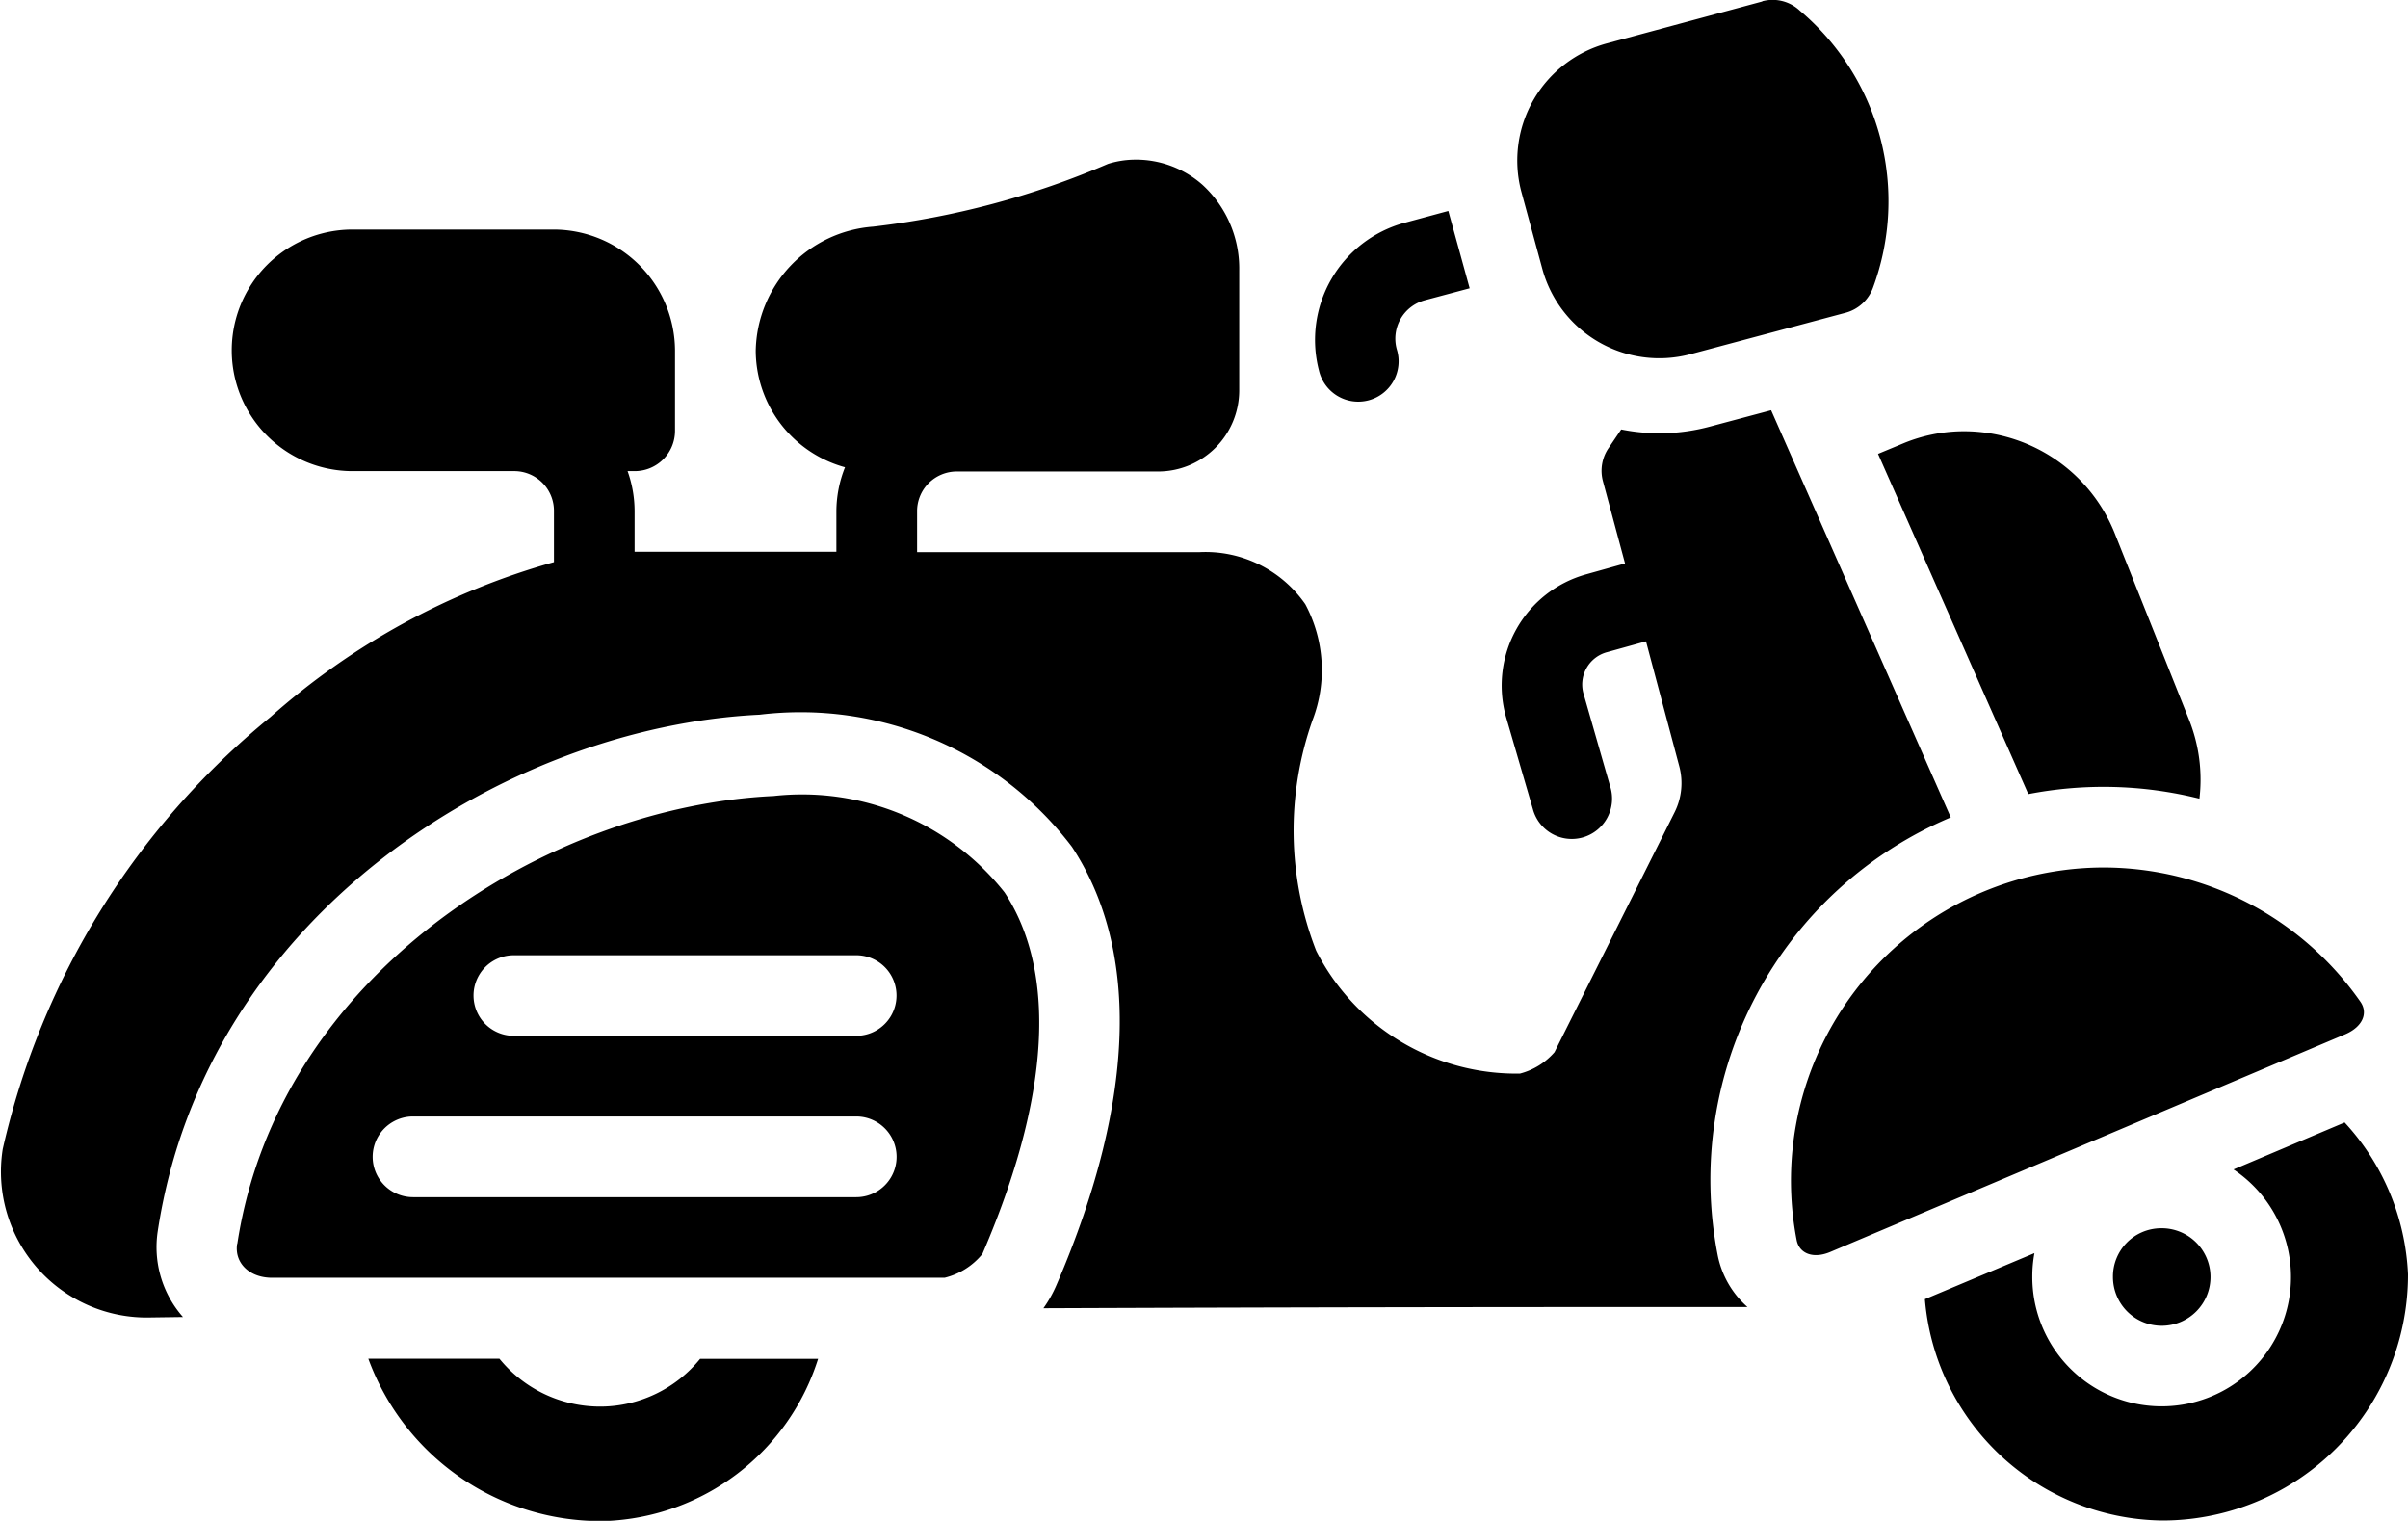<svg xmlns="http://www.w3.org/2000/svg" width="32.637" height="20.611" viewBox="0 0 32.637 20.611">
  <g id="layer1" transform="translate(-0.97 -279.194)">
    <path id="path7264" d="M24.858,279.213l-2.109.569a1.645,1.645,0,0,0-1.162,2l.287,1.056a1.643,1.643,0,0,0,2,1.158l2.113-.564a.546.546,0,0,0,.37-.342,3.377,3.377,0,0,0-.991-3.75.539.539,0,0,0-.512-.129Zm-1.13,10.358a.884.884,0,0,1-.06.629l-1.629,3.254a.931.931,0,0,1-.468.29,3.044,3.044,0,0,1-2.762-1.665,4.485,4.485,0,0,1-.048-3.129,1.889,1.889,0,0,0-.1-1.568,1.647,1.647,0,0,0-1.436-.705H13.4v-.545a.538.538,0,0,1,.544-.548h2.73a1.1,1.1,0,0,0,1.092-1.092v-1.637a1.538,1.538,0,0,0-.5-1.158,1.361,1.361,0,0,0-.927-.339,1.248,1.248,0,0,0-.351.057,11.377,11.377,0,0,1-3.186.851,1.718,1.718,0,0,0-1.589,1.681,1.646,1.646,0,0,0,1.21,1.58,1.62,1.62,0,0,0-.117.6v.545H9.571v-.545a1.62,1.62,0,0,0-.095-.548h.095a.546.546,0,0,0,.548-.544v-1.092a1.648,1.648,0,0,0-1.641-1.638H5.748a1.637,1.637,0,0,0,0,3.274H7.934a.538.538,0,0,1,.544.548v.685a9.736,9.736,0,0,0-3.843,2.1,10.581,10.581,0,0,0-3.628,5.855,1.976,1.976,0,0,0,2.012,2.282l.431-.006a1.431,1.431,0,0,1-.342-1.163c.652-4.291,4.729-6.834,8.157-7a4.62,4.62,0,0,1,4.233,1.79c.882,1.338.913,3.336-.209,5.939a1.679,1.679,0,0,1-.177.315q4.771-.019,9.543-.016a1.264,1.264,0,0,1-.406-.714,5.328,5.328,0,0,1,3.161-5.922l-2.435-5.518-.832.222a2.626,2.626,0,0,1-1.2.038l-.171.252a.546.546,0,0,0-.077.448l.3,1.116-.532.149a1.565,1.565,0,0,0-1.081,1.932l.364,1.249a.546.546,0,1,0,1.048-.306l-.358-1.246a.453.453,0,0,1,.318-.576l.525-.146ZM20.6,282.053l-.592.16a1.645,1.645,0,0,0-1.162,2,.547.547,0,1,0,1.056-.283.539.539,0,0,1,.387-.669l.6-.16Zm5.824,3.292,2.037,4.611a5.355,5.355,0,0,1,2.319.062,2.192,2.192,0,0,0-.14-1.068l-1.011-2.536a2.2,2.2,0,0,0-2.094-1.375,2.155,2.155,0,0,0-.745.154ZM4.184,296.051c-.039.257.165.46.472.46h9.117a.947.947,0,0,0,.512-.323c1.04-2.413.91-3.973.3-4.9a3.5,3.5,0,0,0-3.13-1.306c-3.057.142-6.71,2.4-7.269,6.072Zm25.3-5.1A4.244,4.244,0,0,0,25.321,296c.036.185.226.258.456.161l6.984-2.952c.229-.1.31-.284.2-.44a4.252,4.252,0,0,0-3.479-1.818ZM7.934,292.14h4.641a.546.546,0,1,1,0,1.092H7.934a.546.546,0,0,1,0-1.092Zm-1.367,2.185h6.008a.547.547,0,1,1,0,1.094H6.568a.547.547,0,0,1,0-1.094Zm24.675.718a1.753,1.753,0,1,1-2.727,1.455,1.722,1.722,0,0,1,.029-.321l-1.485.624a3.271,3.271,0,0,0,3.21,3,3.331,3.331,0,0,0,3.338-3.339,3.246,3.246,0,0,0-.859-2.056ZM29.608,296.5a.661.661,0,1,0,.644-.66A.654.654,0,0,0,29.608,296.5Zm-17.549,1.11h-1.6a1.748,1.748,0,0,1-1.334.647H9.1a1.759,1.759,0,0,1-1.361-.649H5.962a3.352,3.352,0,0,0,3.21,2.2,3.148,3.148,0,0,0,2.887-2.2Z" transform="translate(0 0)"/>
  </g>
</svg>
